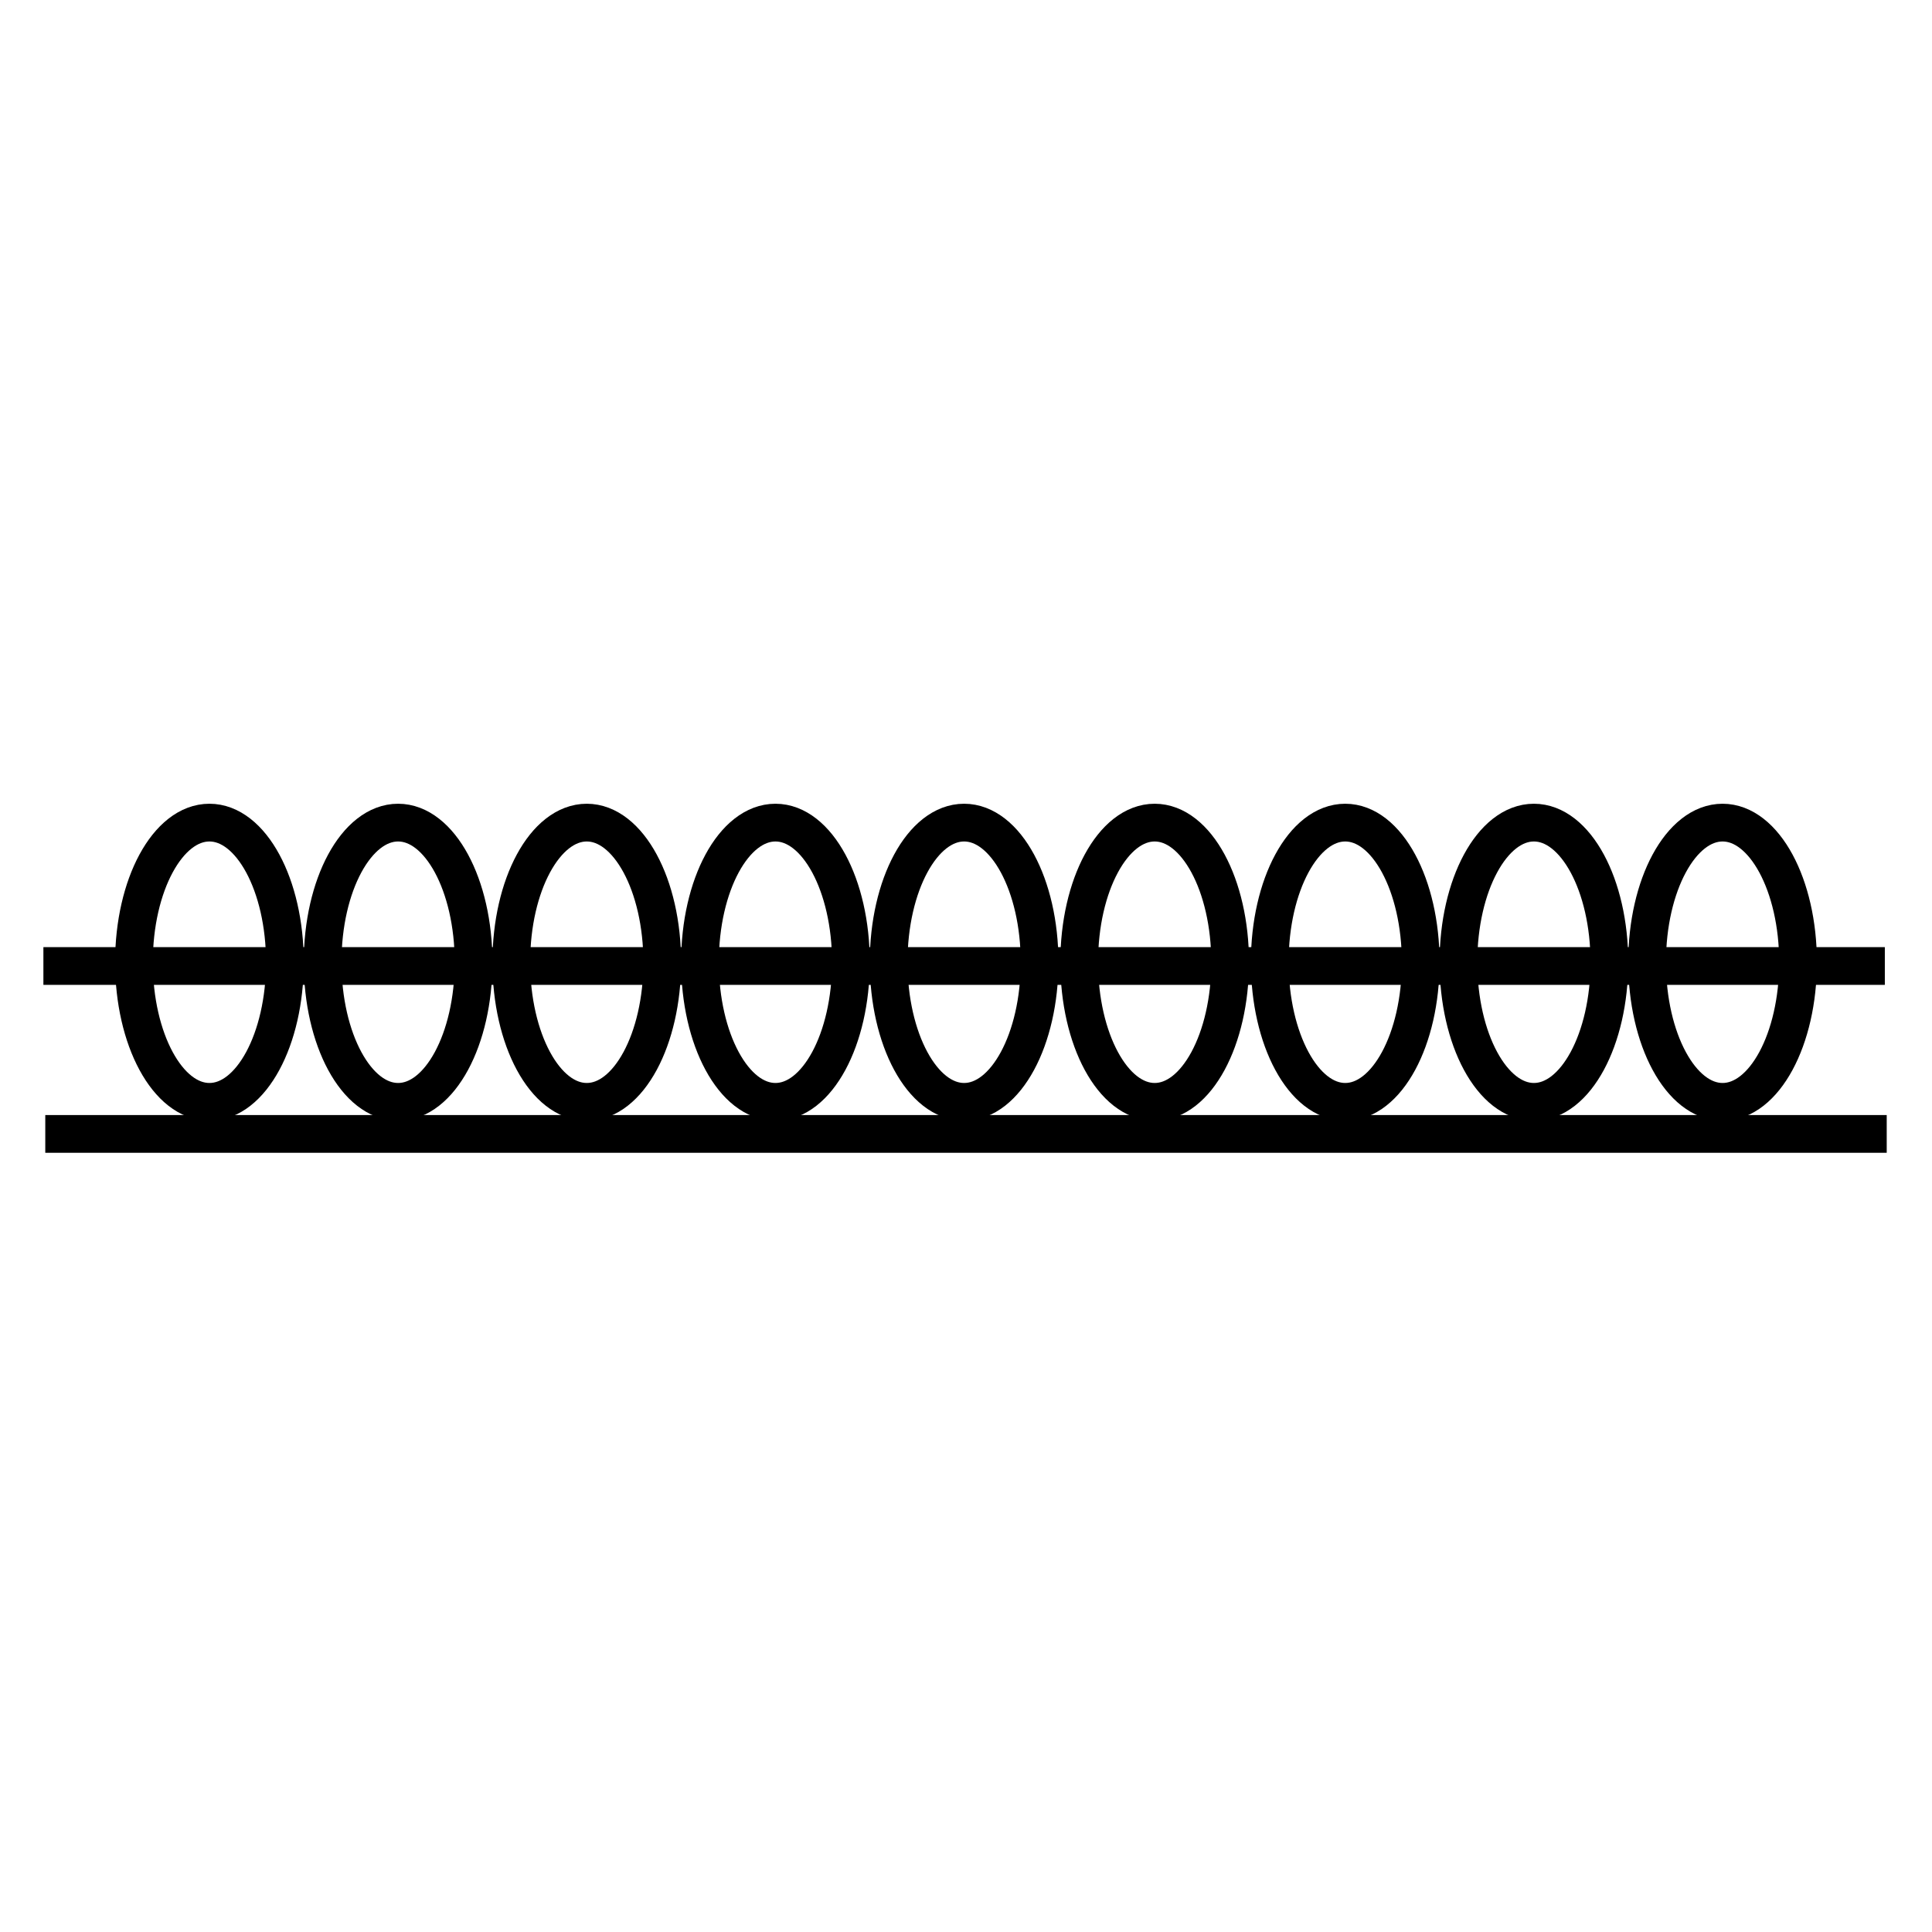 <svg xmlns="http://www.w3.org/2000/svg" version="1.2" viewBox="0 0 1024 1024">
  <g>
    <path d="M0 1L976 1" transform="translate(24 600)" fill="none" stroke="#000000" stroke-width="20" />
    <path d="M0 1L976 1" transform="translate(23 511)" fill="none" stroke="#000000" stroke-width="20" />
    <path d="M0 74C0 33.131 17.909 0 40 0C62.091 0 80 33.131 80 74C80 114.869 62.091 148 40 148C17.909 148 0 114.869 0 74Z" transform="translate(71 436)" fill="none" stroke="#000000" stroke-width="20" />
    <path d="M0 74C0 33.131 17.909 0 40 0C62.091 0 80 33.131 80 74C80 114.869 62.091 148 40 148C17.909 148 0 114.869 0 74Z" transform="translate(171 436)" fill="none" stroke="#000000" stroke-width="20" />
    <path d="M0 74C0 33.131 17.909 0 40 0C62.091 0 80 33.131 80 74C80 114.869 62.091 148 40 148C17.909 148 0 114.869 0 74Z" transform="translate(271 436)" fill="none" stroke="#000000" stroke-width="20" />
    <path d="M0 74C0 33.131 17.909 0 40 0C62.091 0 80 33.131 80 74C80 114.869 62.091 148 40 148C17.909 148 0 114.869 0 74Z" transform="translate(371 436)" fill="none" stroke="#000000" stroke-width="20" />
    <path d="M0 74C0 33.131 17.909 0 40 0C62.091 0 80 33.131 80 74C80 114.869 62.091 148 40 148C17.909 148 0 114.869 0 74Z" transform="translate(471 436)" fill="none" stroke="#000000" stroke-width="20" />
    <path d="M0 74C0 33.131 17.909 0 40 0C62.091 0 80 33.131 80 74C80 114.869 62.091 148 40 148C17.909 148 0 114.869 0 74Z" transform="translate(572 436)" fill="none" stroke="#000000" stroke-width="20" />
    <path d="M0 74C0 33.131 17.909 0 40 0C62.091 0 80 33.131 80 74C80 114.869 62.091 148 40 148C17.909 148 0 114.869 0 74Z" transform="translate(673 436)" fill="none" stroke="#000000" stroke-width="20" />
    <path d="M0 74C0 33.131 17.909 0 40 0C62.091 0 80 33.131 80 74C80 114.869 62.091 148 40 148C17.909 148 0 114.869 0 74Z" transform="translate(773 436)" fill="none" stroke="#000000" stroke-width="20" />
    <path d="M0 74C0 33.131 17.909 0 40 0C62.091 0 80 33.131 80 74C80 114.869 62.091 148 40 148C17.909 148 0 114.869 0 74Z" transform="translate(873 436)" fill="none" stroke="#000000" stroke-width="20" />
  </g>
</svg>
